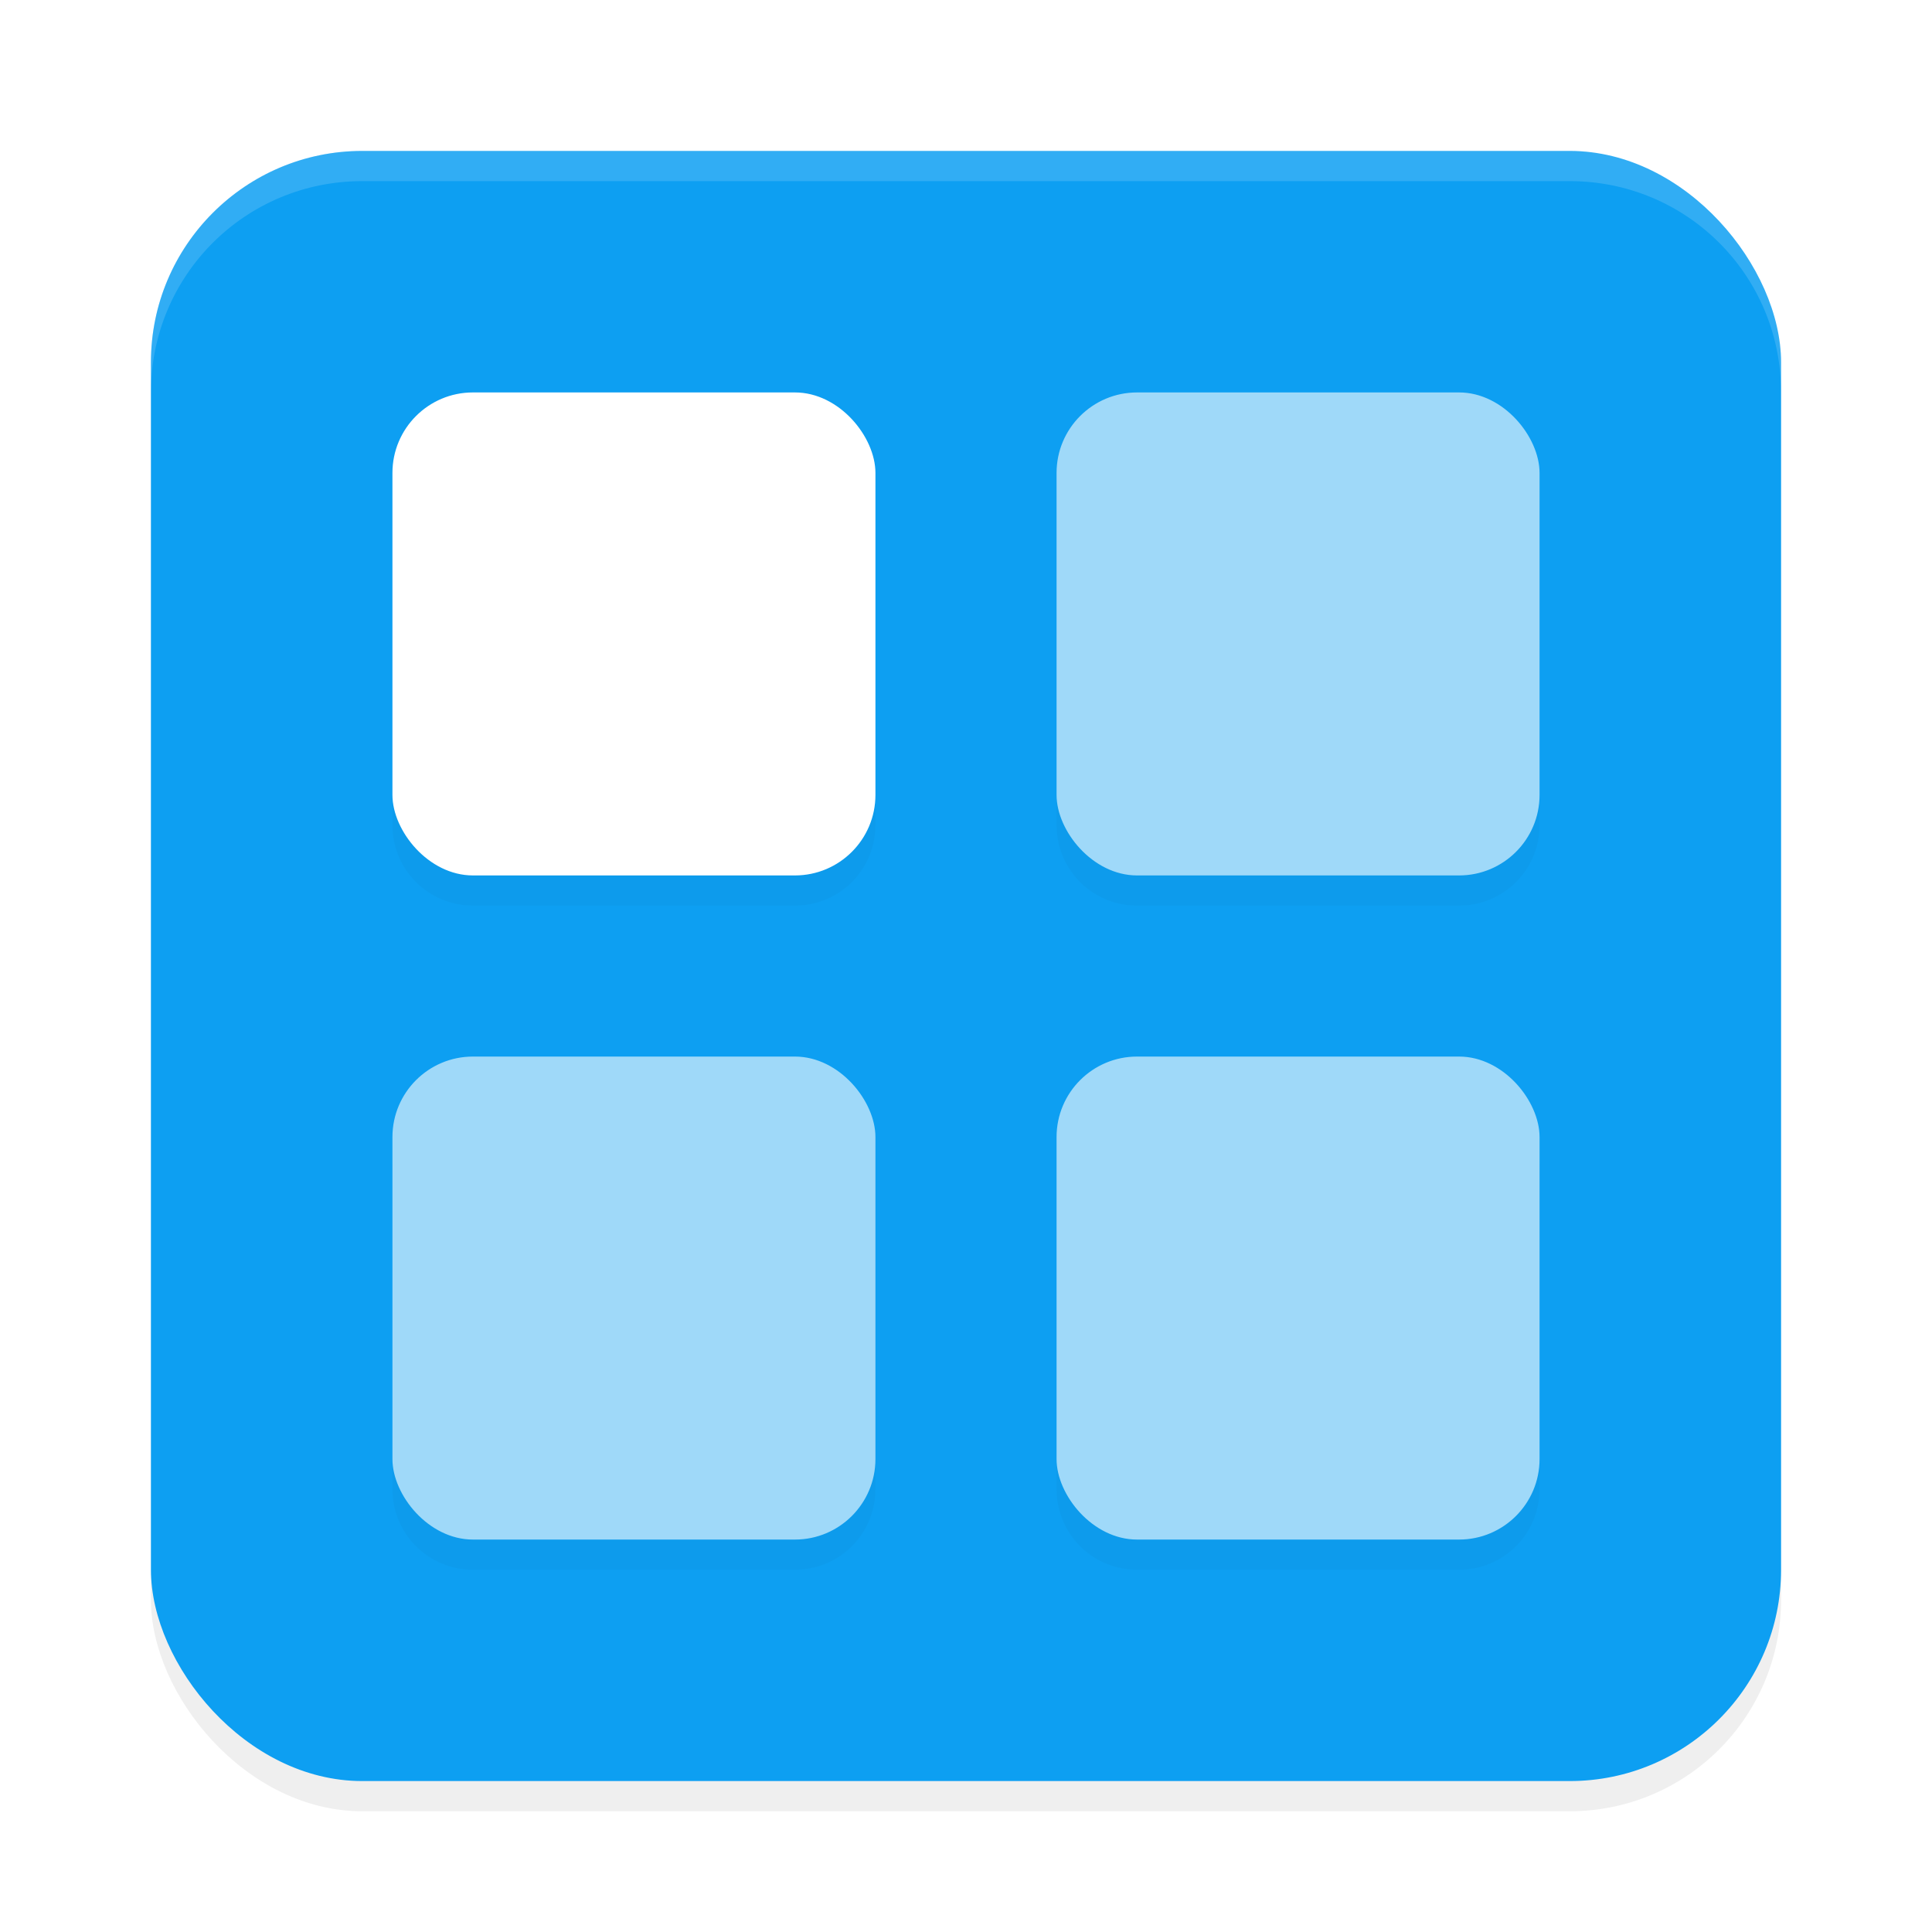 <svg xmlns="http://www.w3.org/2000/svg" width="64" height="64" enable-background="new" version="1.0"><defs><filter id="b" width="1.096" height="1.096" x="-.048" y="-.048" color-interpolation-filters="sRGB"><feGaussianBlur stdDeviation=".76"/></filter><filter id="a" width="1.096" height="1.096" x="-.048" y="-.048" color-interpolation-filters="sRGB"><feGaussianBlur stdDeviation="1.08"/></filter></defs><rect width="54" height="54" x="5" y="6" filter="url(#a)" opacity=".25" rx="7" ry="7" style="paint-order:stroke fill markers"/><rect width="54" height="54" x="5" y="5" fill="#0d9ff2" rx="7" ry="7" style="paint-order:stroke fill markers"/><path d="M15.666 14A2.66 2.66 0 0 0 13 16.666v10.668A2.66 2.66 0 0 0 15.666 30h10.668A2.66 2.66 0 0 0 29 27.334V16.666A2.66 2.66 0 0 0 26.334 14zm22 0A2.66 2.66 0 0 0 35 16.666v10.668A2.66 2.66 0 0 0 37.666 30h10.668A2.66 2.66 0 0 0 51 27.334V16.666A2.66 2.66 0 0 0 48.334 14zm-22 22A2.66 2.66 0 0 0 13 38.666v10.668A2.66 2.66 0 0 0 15.666 52h10.668A2.66 2.66 0 0 0 29 49.334V38.666A2.66 2.66 0 0 0 26.334 36zm22 0A2.66 2.66 0 0 0 35 38.666v10.668A2.66 2.66 0 0 0 37.666 52h10.668A2.66 2.66 0 0 0 51 49.334V38.666A2.66 2.66 0 0 0 48.334 36z" filter="url(#b)" opacity=".15" style="paint-order:stroke fill markers"/><rect width="16" height="16" x="13" y="13" fill="#fff" rx="2.667" ry="2.667" style="paint-order:stroke fill markers"/><rect width="16" height="16" x="35" y="13" fill="#9fd9f9" rx="2.667" ry="2.667" style="paint-order:stroke fill markers"/><rect width="16" height="16" x="13" y="35" fill="#9fd9f9" rx="2.667" ry="2.667" style="paint-order:stroke fill markers"/><rect width="16" height="16" x="35" y="35" fill="#9fd9f9" rx="2.667" ry="2.667" style="paint-order:stroke fill markers"/><path fill="#fff" d="M12 5c-3.878 0-7 3.122-7 7v1c0-3.878 3.122-7 7-7h40c3.878 0 7 3.122 7 7v-1c0-3.878-3.122-7-7-7z" opacity=".15" style="paint-order:stroke fill markers"/></svg>